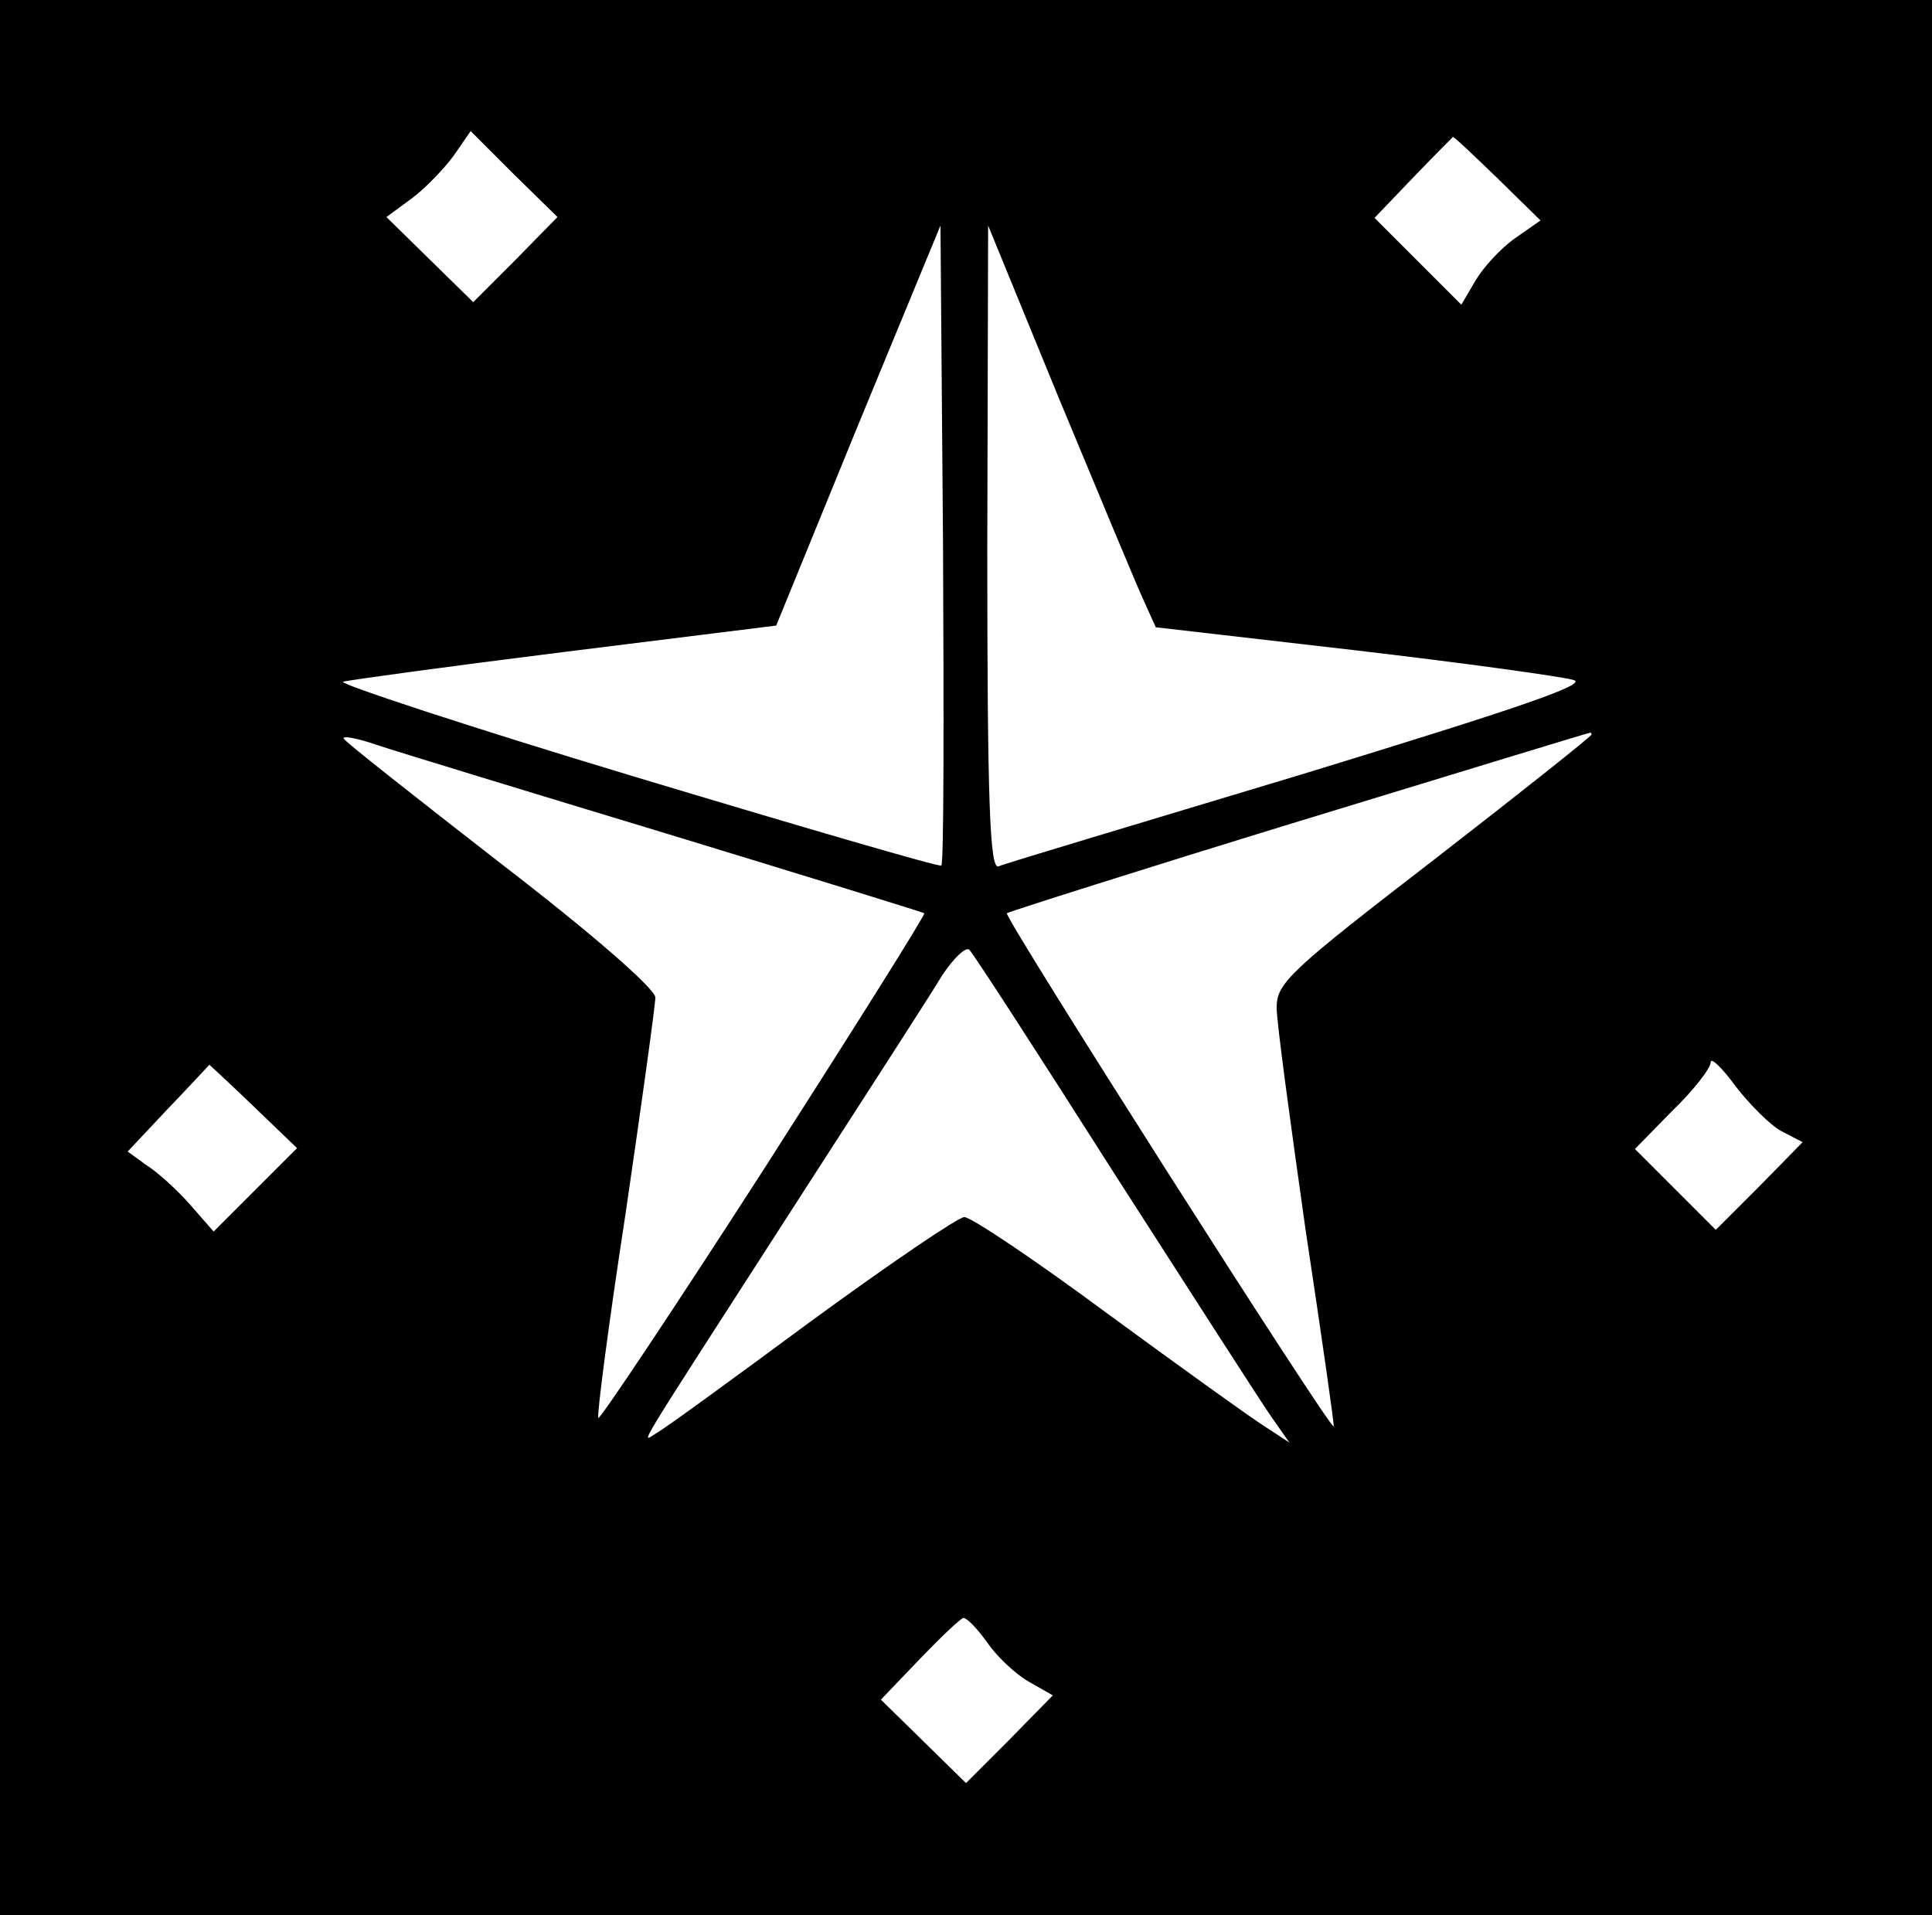 <?xml version="1.0" standalone="no"?>
<!DOCTYPE svg PUBLIC "-//W3C//DTD SVG 20010904//EN"
 "http://www.w3.org/TR/2001/REC-SVG-20010904/DTD/svg10.dtd">
<svg version="1.0" xmlns="http://www.w3.org/2000/svg"
 width="227pt" height="225pt" viewBox="0 0 227 225"
 preserveAspectRatio="xMidYMid meet">

<g transform="translate(0,225) scale(0.1,-0.1)"
fill="#000000" stroke="none">
<path d="M0 1125 l0 -1125 1135 0 1135 0 0 1125 0 1125 -1135 0 -1135 0 0
-1125z m606 820 l-50 -50 -51 50 -51 50 30 22 c16 12 38 35 49 50 l20 29 51
-51 51 -50 -49 -50z m1153 96 l51 -50 -30 -21 c-16 -11 -37 -34 -46 -49 l-17
-29 -51 51 -51 51 45 47 c25 26 46 47 47 48 1 1 24 -21 52 -48z m-653 -808
c-2 -2 -163 45 -359 104 -196 59 -350 110 -344 112 7 2 124 18 260 35 l249 31
96 235 97 235 3 -374 c1 -206 1 -376 -2 -378z m238 311 l14 -31 234 -27 c128
-15 244 -31 257 -35 17 -5 -65 -33 -320 -111 -189 -57 -350 -105 -356 -108
-10 -3 -13 76 -13 374 l1 379 84 -205 c47 -113 91 -219 99 -236z m-559 -274
c164 -50 300 -92 301 -93 2 -1 -83 -136 -188 -300 -105 -163 -193 -295 -195
-293 -2 2 12 110 32 240 19 130 35 245 35 254 0 10 -73 74 -181 157 -99 77
-183 143 -185 147 -3 4 15 1 38 -7 24 -8 178 -55 343 -105z m1085 117 c0 -2
-83 -68 -185 -147 -170 -131 -185 -145 -185 -174 0 -17 16 -134 34 -261 19
-126 34 -230 33 -231 -4 -4 -388 599 -384 603 3 2 157 51 343 108 187 57 340
104 342 104 1 1 2 -1 2 -2z m-560 -517 c90 -140 172 -268 184 -285 l21 -30
-29 19 c-16 10 -98 69 -184 132 -85 63 -161 114 -169 114 -7 0 -88 -55 -181
-123 -92 -68 -173 -127 -181 -131 -18 -11 -31 -33 157 259 85 132 166 257 179
279 14 21 28 34 32 30 5 -5 82 -124 171 -264z m783 51 l25 -13 -51 -52 -51
-51 -48 48 -47 47 44 45 c25 24 45 50 45 57 0 6 13 -6 29 -28 17 -22 41 -46
54 -53z m-1796 30 l52 -50 -49 -49 -49 -49 -28 32 c-15 17 -38 38 -51 46 l-22
16 47 50 c27 28 48 51 49 52 0 0 23 -21 51 -48z m863 -631 c11 -16 33 -37 49
-46 l28 -16 -51 -52 -51 -51 -50 49 -50 49 45 47 c25 26 48 48 52 49 4 0 16
-12 28 -29z"/>
</g>
</svg>
